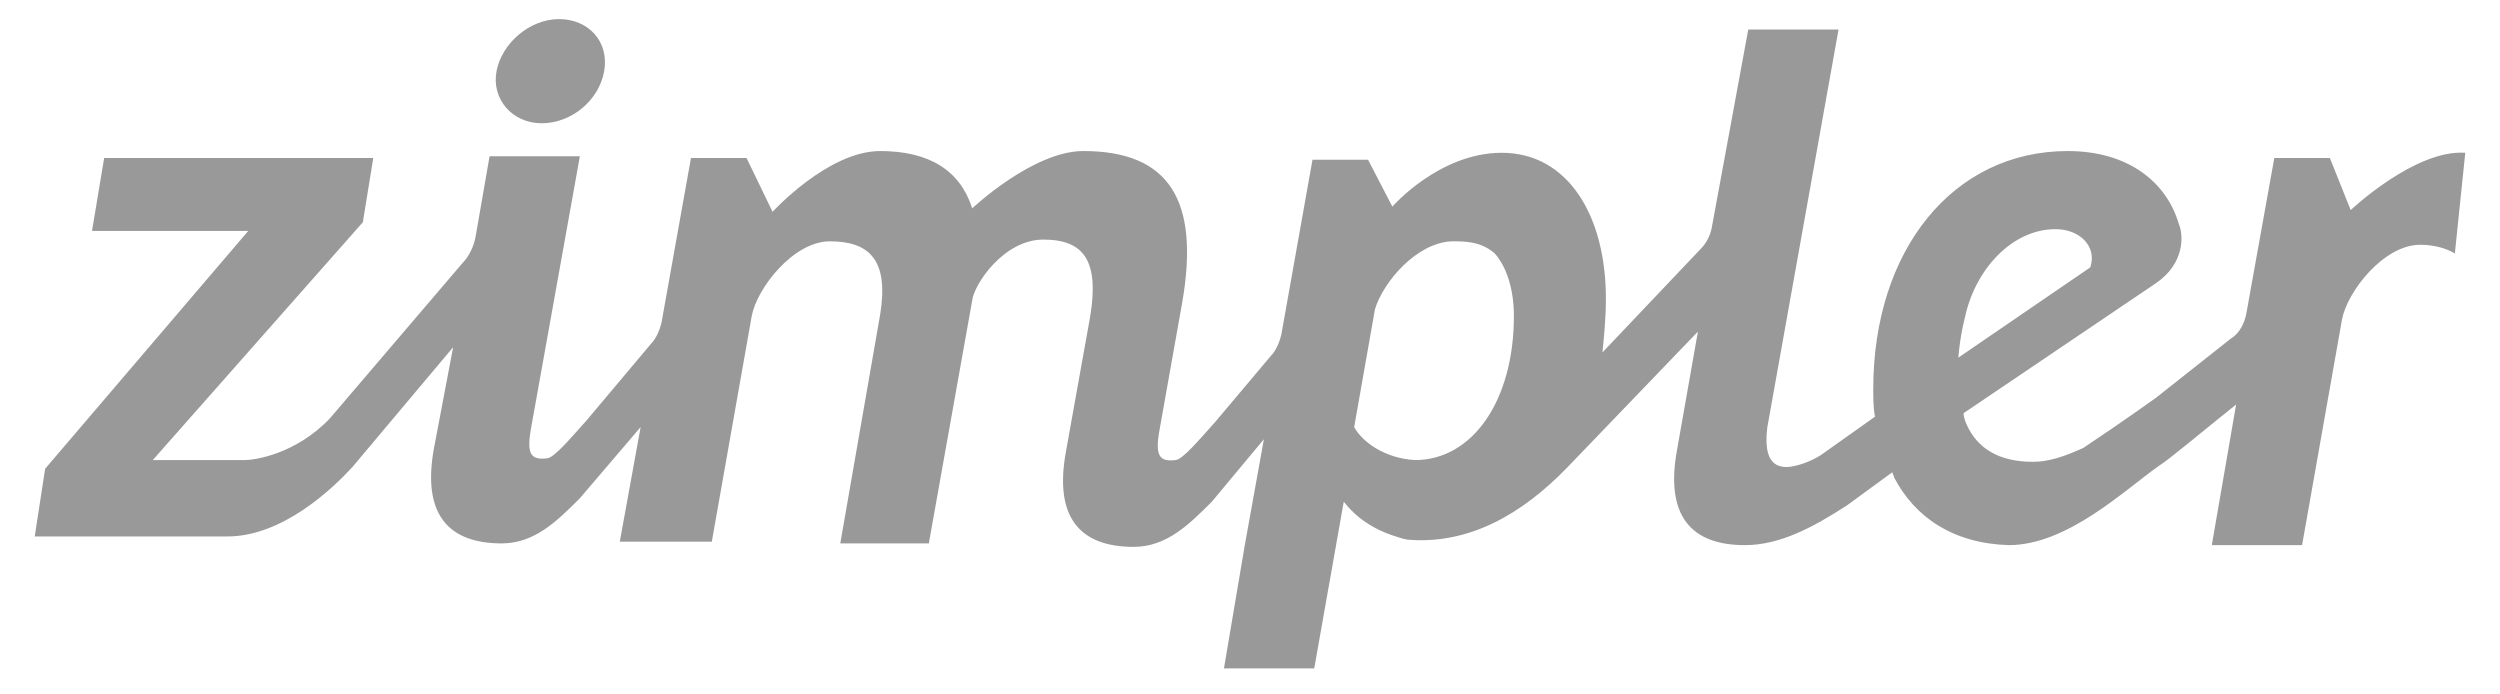 <?xml version="1.0" encoding="utf-8"?>
<!-- Generator: Adobe Illustrator 21.1.0, SVG Export Plug-In . SVG Version: 6.00 Build 0)  -->
<svg version="1.1" id="svg" xmlns:svg="http://www.w3.org/2000/svg"
	 xmlns="http://www.w3.org/2000/svg" xmlns:xlink="http://www.w3.org/1999/xlink" width="90" height="25" x="0px" y="0px" viewBox="0 0 140 40"
	 style="enable-background:new 0 0 140 40;" xml:space="preserve">
<style type="text/css">
	.st0{opacity:0.4;}
</style>
<g class="st0">
	<g>
		<path d="M29.2,7.1c1.7,0,3.3-1.3,3.6-3s-0.9-3-2.6-3s-3.3,1.4-3.6,3C26.3,5.7,27.5,7.1,29.2,7.1z"/>
		<path d="M140,8.8c-2.9-0.2-6.6,3.3-6.6,3.3l-1.2-3H129l-1.6,8.9c-0.1,0.6-0.4,1.2-0.9,1.5l-4.3,3.4c0,0-1.8,1.3-4.2,2.9
			c-1.1,0.5-2,0.8-2.9,0.8c-2,0-3.2-0.8-3.8-2.1c-0.1-0.2-0.2-0.5-0.2-0.7l11.1-7.5c1.6-1.1,1.6-2.7,1.3-3.4
			c-0.7-2.4-2.9-4.2-6.4-4.2c-6.6,0-11.2,5.7-11.2,13.7c0,0.5,0,1.1,0.1,1.6l-3.1,2.2c-0.6,0.4-1.5,0.7-2,0.7
			c-0.9,0-1.3-0.7-1.1-2.3l4.1-22.9h-5.2l-2.1,11.4c-0.1,0.5-0.3,0.9-0.7,1.3l-5.6,5.9c0.1-1,0.2-2,0.2-3.1c0-4.8-2.2-8.4-6-8.4
			c-3.6,0-6.3,3.1-6.3,3.1l-1.4-2.7h-3.2l-1.8,10.1c-0.1,0.4-0.3,0.9-0.6,1.2L68,24.3c-0.9,1-1.9,2.2-2.3,2.2
			c-0.9,0.1-1.2-0.2-0.9-1.8l1.3-7.3c1-5.8-0.7-8.7-5.7-8.7C57.5,8.7,54,12,54,12c-0.7-2.2-2.5-3.3-5.3-3.3c-3,0-6.2,3.5-6.2,3.5
			L41,9.1h-3.2l-1.7,9.5c-0.1,0.4-0.3,0.9-0.6,1.2l-3.7,4.4c-0.9,1-1.9,2.2-2.3,2.2c-0.9,0.1-1.2-0.2-0.9-1.8L31.4,9h-5.2l-0.8,4.6
			c-0.1,0.6-0.4,1.2-0.8,1.6L17,24.1c-2,2.1-4.4,2.4-4.9,2.4H6.8l12.1-13.7l0.6-3.7H4l-0.7,4.2h9L0.6,27L0,30.9c0,0,10.9,0,11.1,0
			c3.2,0,6.1-2.8,7.2-4l5.8-6.9L23,25.8c-0.7,3.8,0.8,5.5,3.9,5.5c1.9,0,3.2-1.3,4.5-2.6l3.5-4.1l-1.2,6.6H39l2.3-13
			c0.3-1.6,2.4-4.3,4.5-4.3c2.3,0,3.4,1.1,2.9,4.2l-2.3,13.2h5.1l2.5-14c0.1-0.9,1.8-3.5,4.1-3.5c2.4,0,3.2,1.3,2.7,4.4L59.4,26
			c-0.7,3.8,0.8,5.5,3.9,5.5c1.9,0,3.2-1.3,4.5-2.6l3-3.6l-1.1,6.1l-1.2,7.1h5.2l1.7-9.6c0.7,0.9,1.7,1.6,3,2
			c0.3,0.1,0.6,0.2,0.9,0.2c3.3,0.2,6.3-1.4,9-4.2l0,0l7.5-7.8l-1.2,6.8c-0.7,3.8,0.8,5.5,3.9,5.5c2,0,3.9-1,5.9-2.3l2.6-1.9
			c0,0.1,0.1,0.2,0.1,0.3c1.2,2.3,3.4,3.8,6.6,3.9l0,0c3.4,0,6.7-3.2,8.7-4.6c0.5-0.3,2.4-1.9,4.4-3.5l-1.4,8.1h5.2l2.3-13
			c0.3-1.6,2.4-4.3,4.5-4.3c0.8,0,1.5,0.2,2,0.5L140,8.8L140,8.8z M76,24.6l1.2-6.8c0.5-1.6,2.4-3.8,4.4-3.9c0.8,0,1.7,0,2.5,0.7
			c0.7,0.8,1.1,2.1,1.1,3.6c0,4.9-2.4,8.3-5.7,8.3C77.8,26.4,76.5,25.5,76,24.6z M111.2,18.2c0.6-2.7,2.7-5,5.2-5c1.4,0,2.4,1,2,2.2
			l-7.6,5.2C110.9,19.3,111.2,18.2,111.2,18.2z"/>
	</g>
</g>
</svg>
